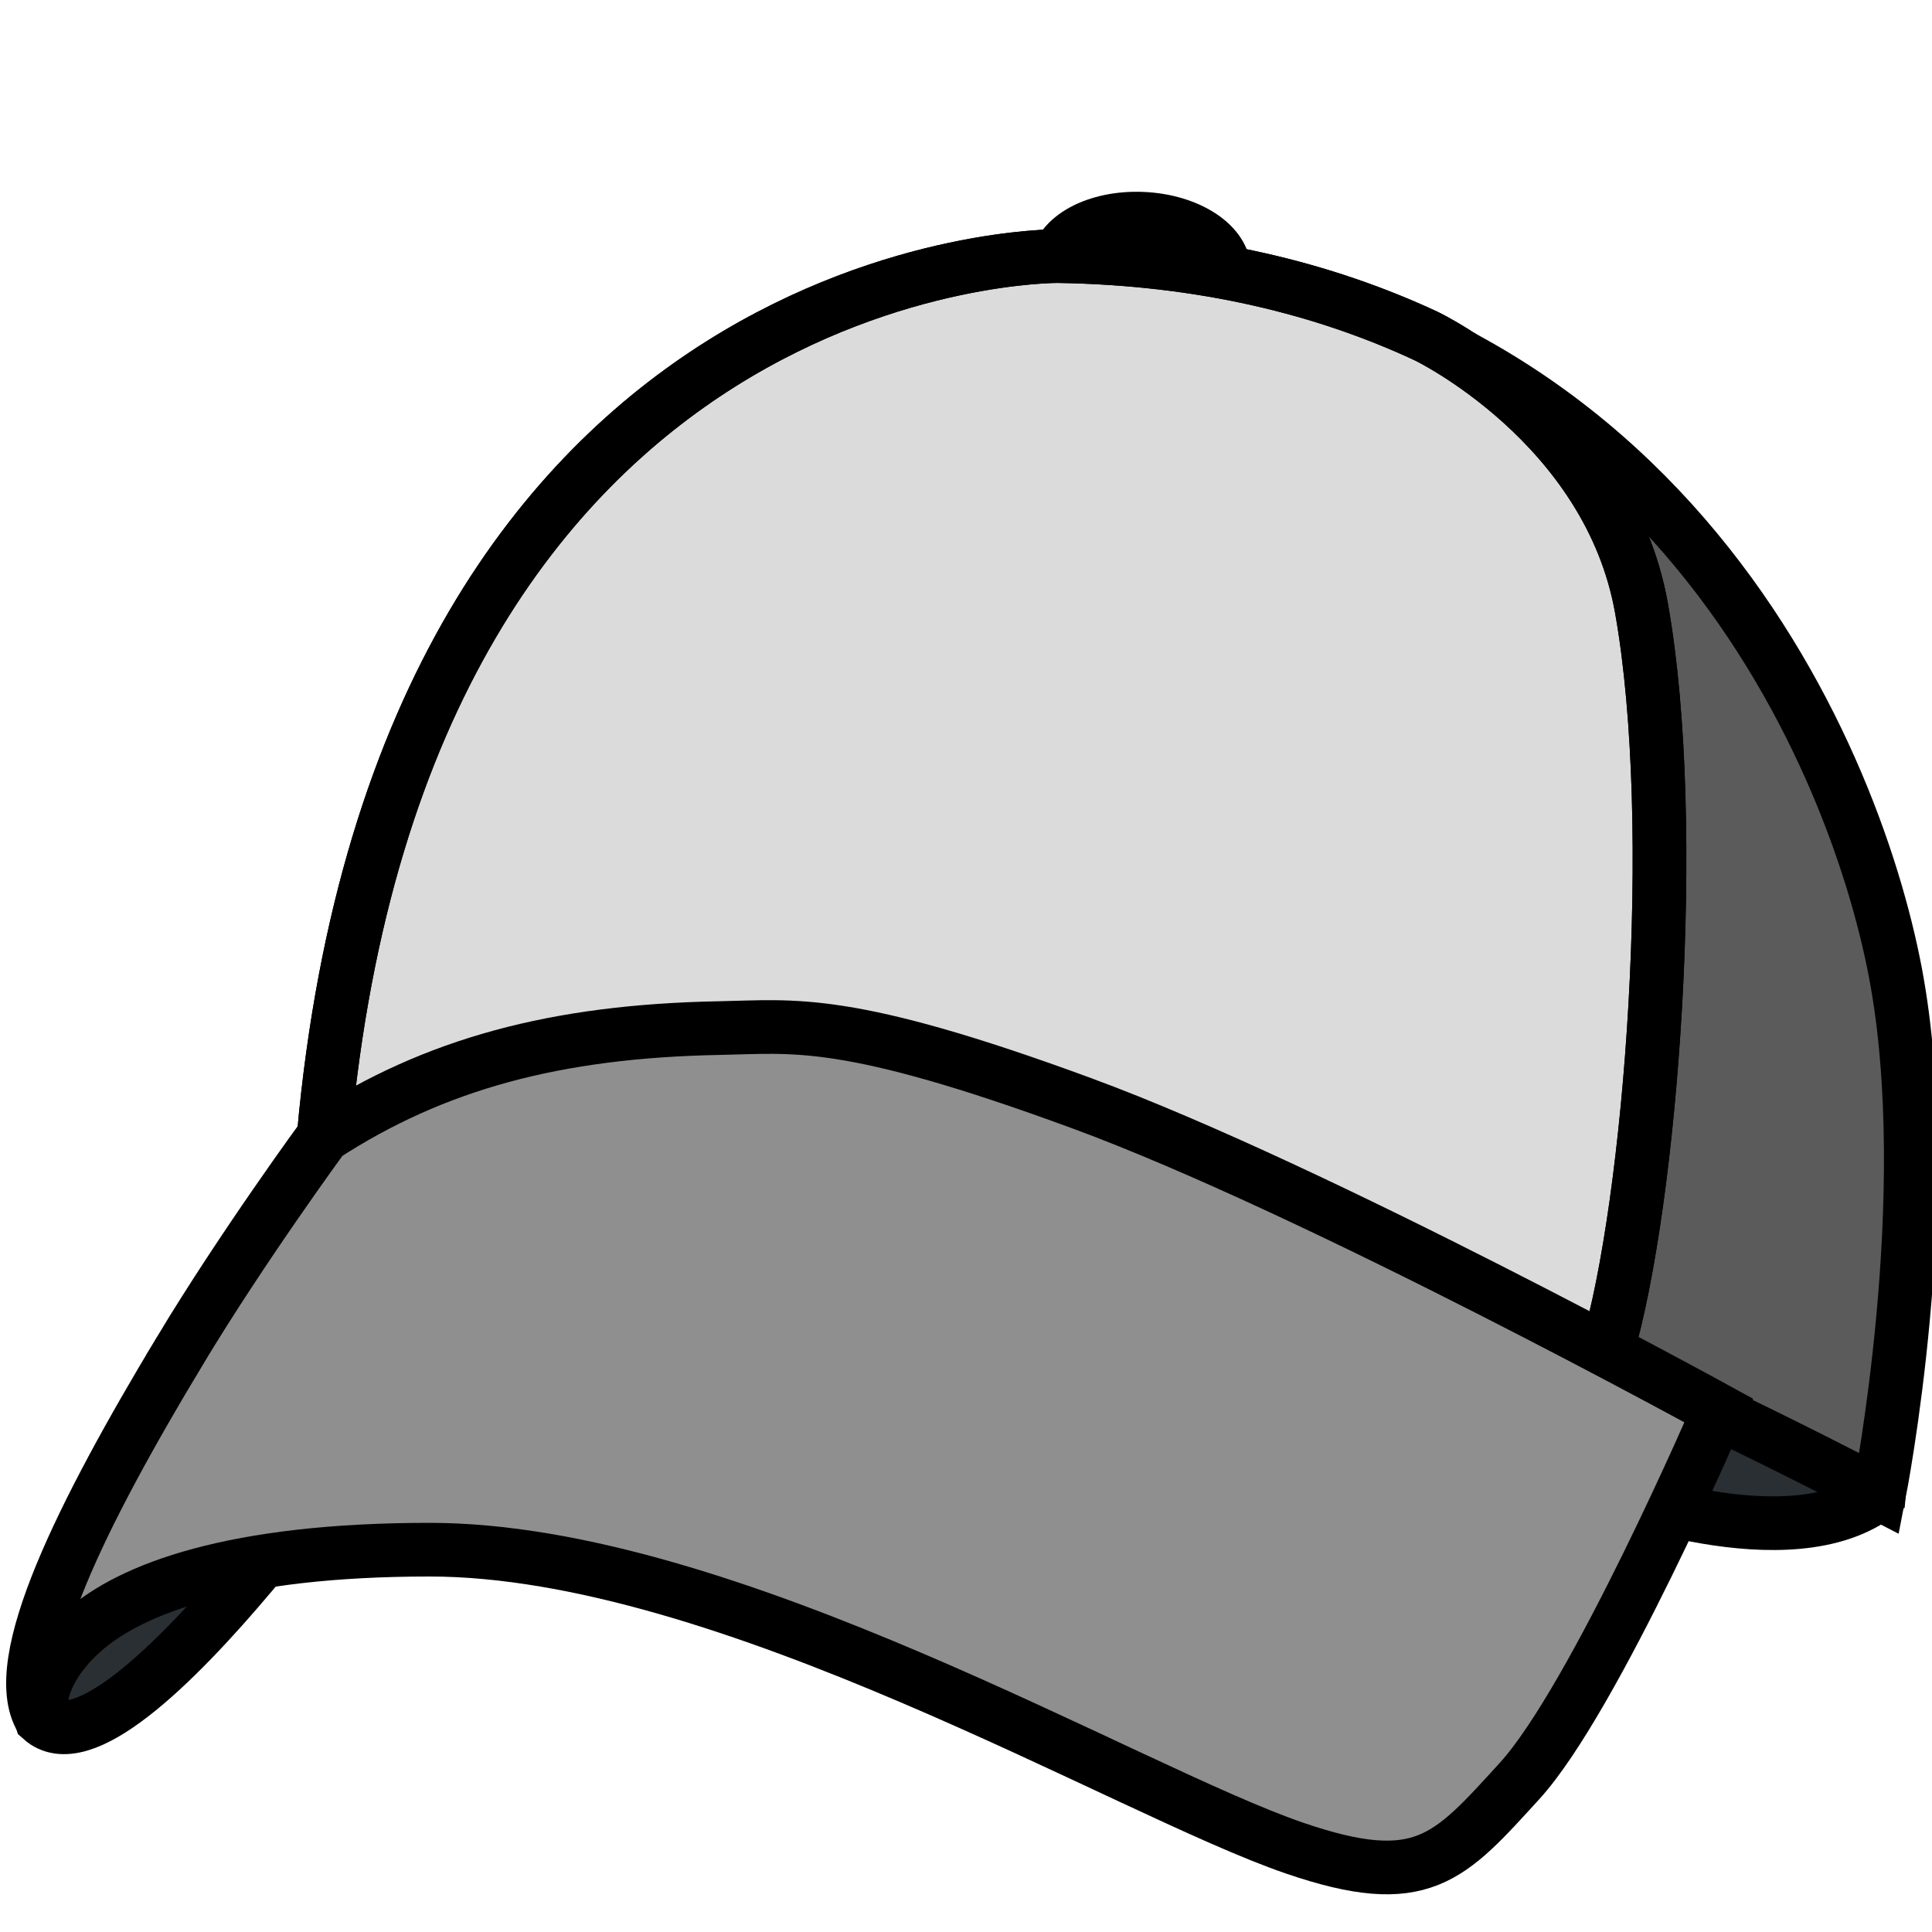 <svg xmlns="http://www.w3.org/2000/svg" xmlns:svg="http://www.w3.org/2000/svg" id="svg4343" enable-background="new" version="1.1" viewBox="0 0 36 36"><ellipse id="ellipse4345" cx="21.249" cy="5.018" fill="#2B7BB9" rx=".944" ry="1.565" transform="rotate(-87.495 21.25 5.018)" style="stroke:#000;stroke-opacity:1"/><path id="path4347" fill="#292F33" d="M29.831 27.74s3.523 1.385 5.185.088c.125-1.17-3.311-2.035-3.311-2.035l-1.874 1.947zM7.527 25.549S2.271 33.375.77 32.031c0 0-.425-1.397 1.23-4.218 1.656-2.822 5.527-2.264 5.527-2.264z" style="stroke:#000;stroke-opacity:1"/><path id="path4349" fill="#1C6399" d="M19.766 4.82s-8.537.43-13.735 16.348c7.494 0 16.785.555 16.785.555s7.799 3.982 8.889 4.469c1.089.487 3.311 1.637 3.311 1.637s1.089-5.531.305-9.69S30.79 4.997 19.766 4.82z" style="stroke:#000;stroke-opacity:1;fill:#5b5b5b;fill-opacity:1"/><path id="path4353" fill="#50A5E6" d="M30.588 11.339c-.61-3.443-4.011-5.076-4.011-5.076-1.895-.883-4.158-1.448-6.864-1.491 0 0-12.192-.105-13.681 16.395 0 0 2.541-1.115 7.92-.793 7.299.438 14.414 4.117 15.986 4.812.83-2.779 1.367-9.798.65-13.847z" style="stroke:#000;stroke-opacity:1;fill:#dbdbdb;fill-opacity:1"/><g id="layer6" style="display:inline"><path style="fill:none;stroke:#000;stroke-opacity:1" id="path4903" d="M 30.588,11.339 C 29.978,7.896 26.577,6.263 26.577,6.263 24.682,5.38 22.419,4.815 19.713,4.772 c 0,0 -12.192,-0.105 -13.681,16.395 0,0 2.541,-1.115 7.92,-0.793 7.299,0.438 14.414,4.117 15.986,4.812 0.83,-2.779 1.367,-9.798 0.65,-13.847 z"/><path id="path4351" d="m 3.354,25.167 c -1.833,3.042 -3.216,5.821 -2.584,6.864 0,0 -0.203,-0.761 0.775,-1.633 0.892,-0.795 2.805,-1.522 6.461,-1.522 5.534,0 13.006,4.498 16.119,5.562 2.375,0.812 2.875,0.188 4.188,-1.25 1.4,-1.534 3.716,-6.904 3.716,-6.904 0,0 -7.47,-4.107 -11.871,-5.726 -4.401,-1.619 -5.358,-1.427 -6.752,-1.401 -3.056,0.057 -5.314,0.671 -7.375,2.011 0,0 -1.494,2.036 -2.677,3.999 z" style="fill:#8f8f8f;fill-opacity:1;stroke:#000;stroke-opacity:1"/></g></svg>